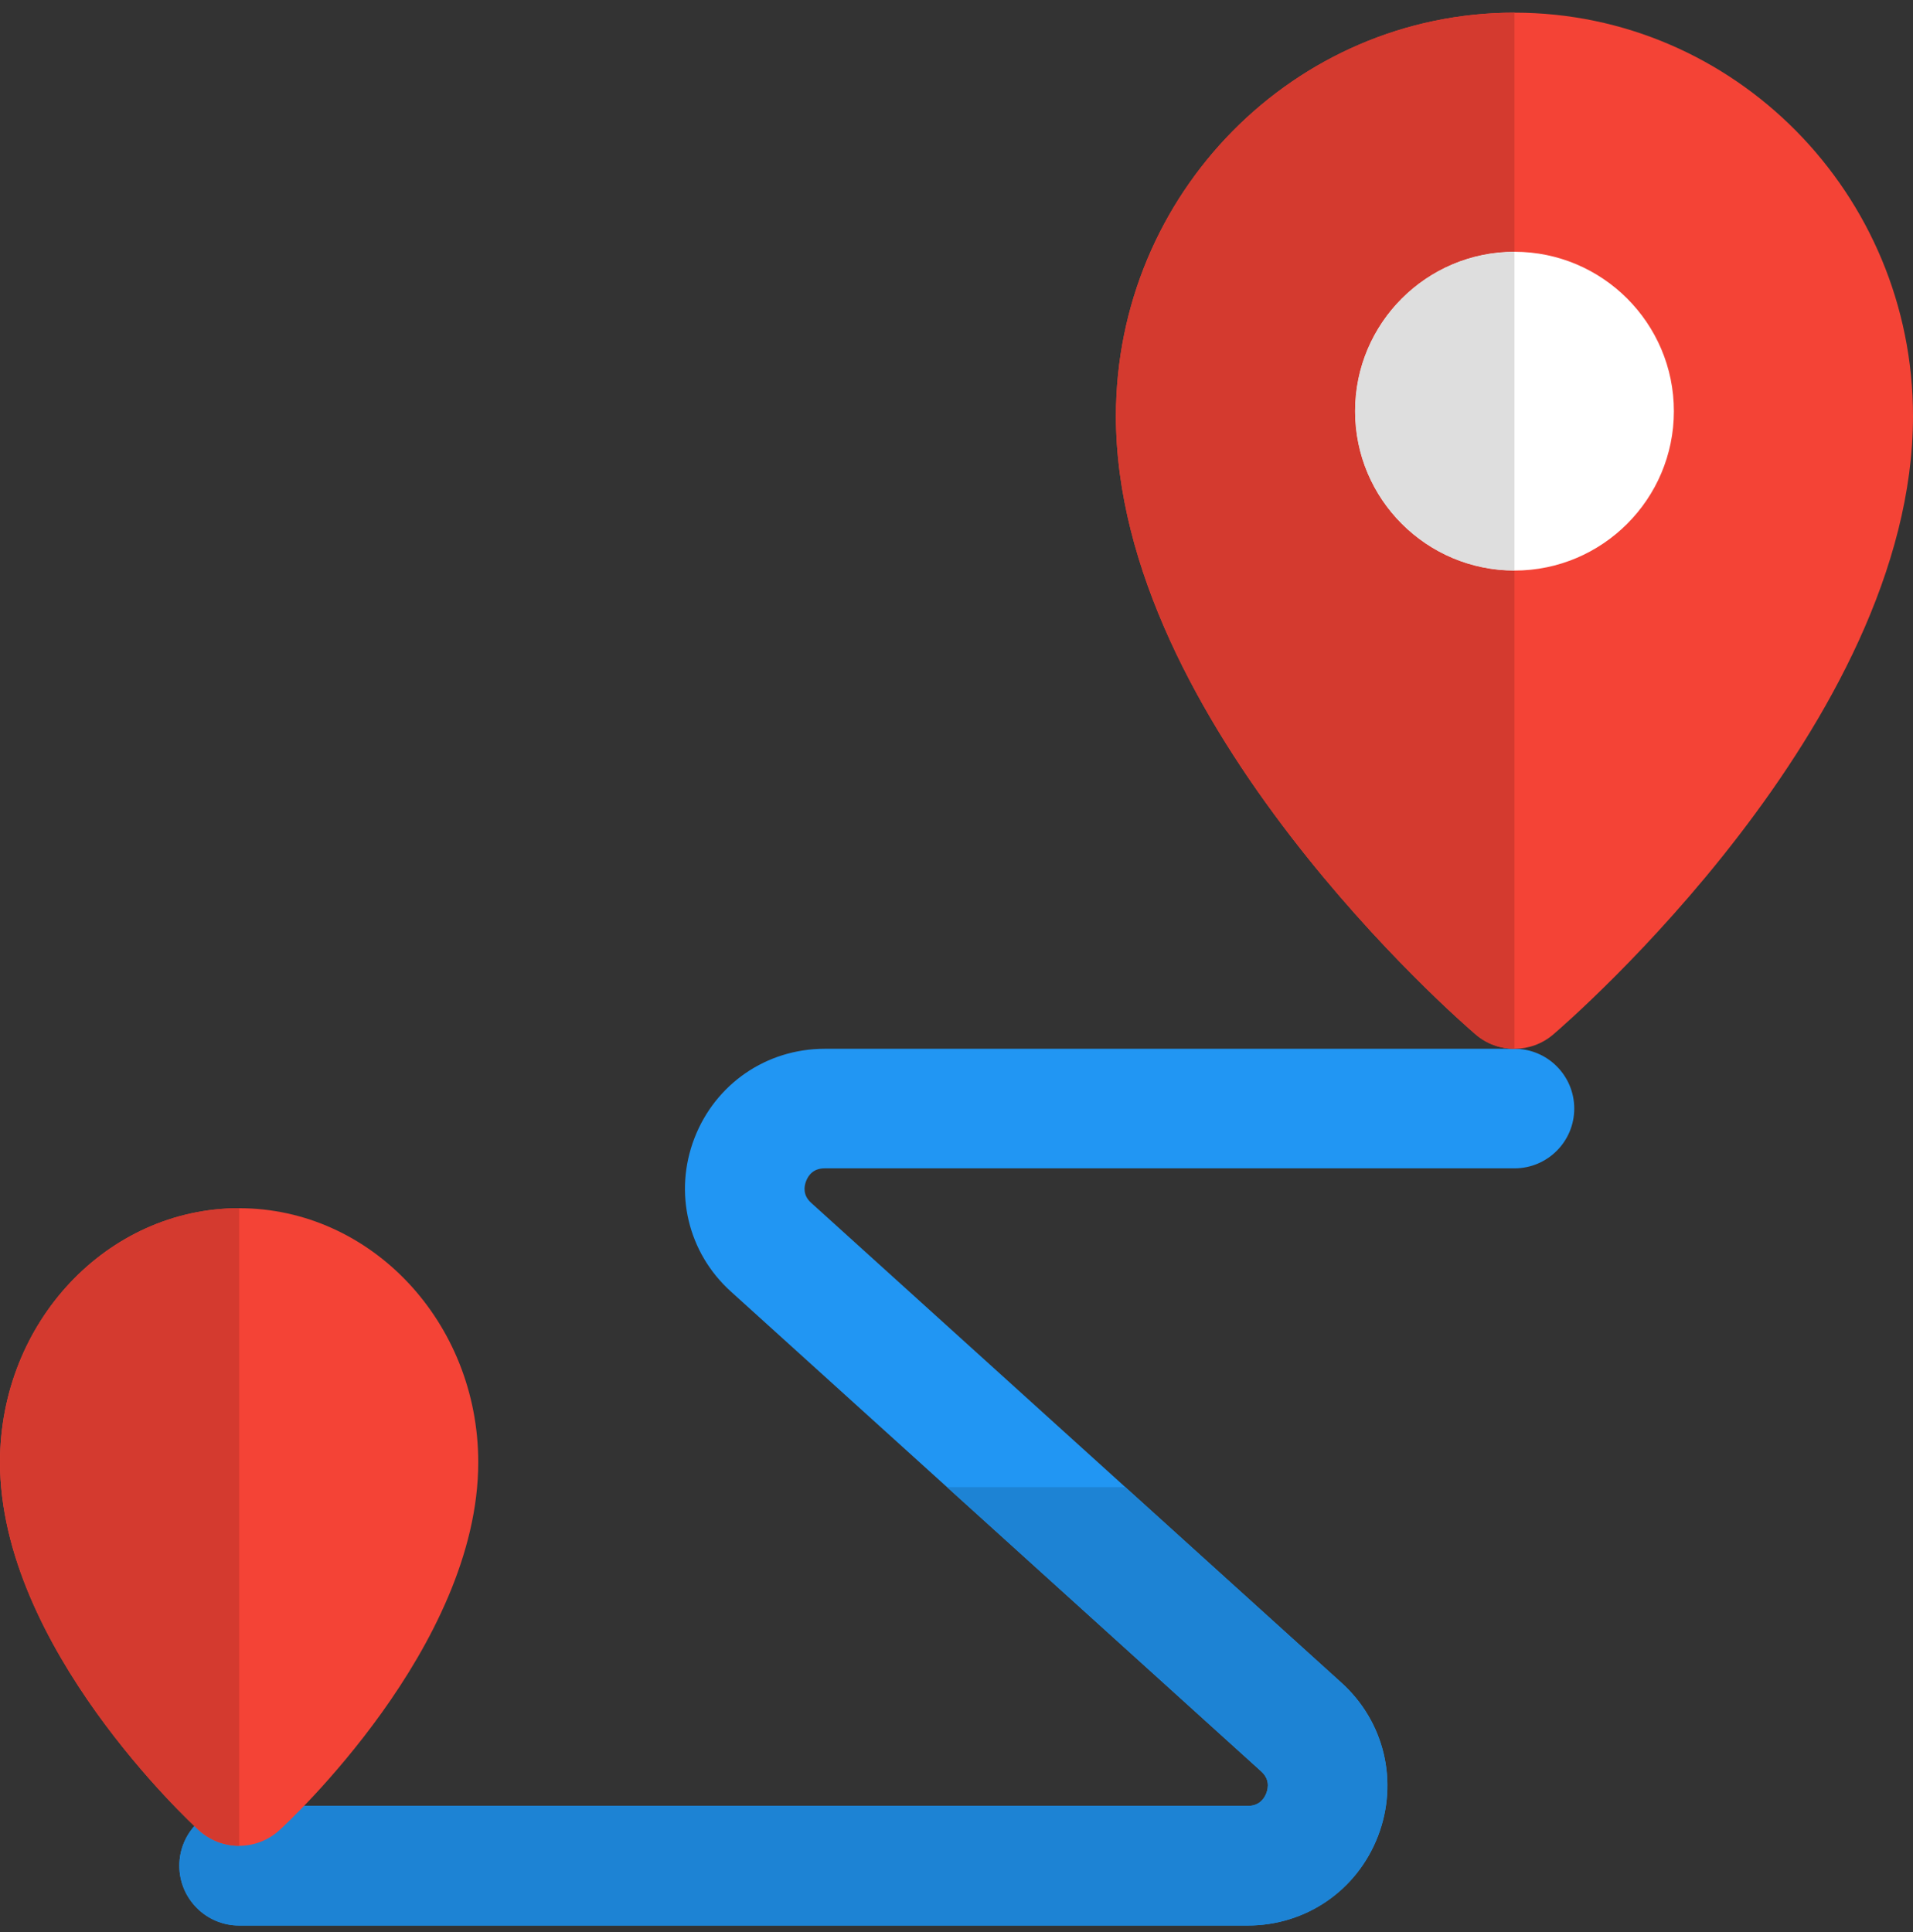 <svg width="100" height="101" viewBox="0 0 100 101" fill="none" xmlns="http://www.w3.org/2000/svg">
<rect x="0" y="0" width="100" height="101" fill="#333333" stroke="none"/>
<g clip-path="url(#clip0_2873_42586)">
<path d="M65.225 100.661H12.5C10.775 100.661 9.375 99.261 9.375 97.536C9.375 95.811 10.775 94.411 12.5 94.411H65.225C65.817 94.411 66.079 94.049 66.196 93.745C66.312 93.441 66.362 92.995 65.925 92.603L38.212 67.524C35.958 65.491 35.208 62.341 36.3 59.503C37.396 56.661 40.067 54.828 43.108 54.828H79.167C80.892 54.828 82.292 56.228 82.292 57.953C82.292 59.678 80.892 61.078 79.167 61.078H43.108C42.517 61.078 42.254 61.441 42.138 61.745C42.021 62.049 41.971 62.495 42.408 62.886L70.121 87.966C72.371 89.999 73.125 93.149 72.033 95.986C70.938 98.828 68.267 100.661 65.225 100.661Z" fill="#2196F3"/>
<path d="M58.825 77.745H49.508L65.925 92.599C66.362 92.995 66.312 93.437 66.196 93.741C66.079 94.045 65.812 94.408 65.225 94.408H12.5C10.775 94.408 9.375 95.808 9.375 97.533C9.375 99.262 10.775 100.662 12.5 100.662H65.225C68.267 100.662 70.938 98.829 72.029 95.987C73.121 93.149 72.367 89.999 70.117 87.966L58.825 77.745Z" fill="#1D83D4"/>
<path d="M12.5 96.495C11.746 96.495 10.992 96.224 10.392 95.678C9.971 95.291 0 86.074 0 76.441C0 69.12 5.608 63.162 12.5 63.162C19.392 63.162 25 69.12 25 76.445C25 86.078 15.029 95.291 14.608 95.678C14.008 96.224 13.254 96.495 12.5 96.495Z" fill="#F44336"/>
<path d="M12.5 63.162C5.608 63.162 0 69.12 0 76.445C0 86.078 9.971 95.291 10.392 95.678C10.992 96.224 11.746 96.495 12.5 96.495V63.162Z" fill="#D43A2F"/>
<path d="M79.167 54.828C78.442 54.828 77.721 54.578 77.138 54.078C76.367 53.42 58.334 37.807 58.334 21.753C58.334 10.128 67.679 0.662 79.167 0.662C90.654 0.662 100 10.124 100 21.753C100 37.807 81.967 53.42 81.196 54.078C80.613 54.578 79.892 54.828 79.167 54.828Z" fill="#F44336"/>
<path d="M79.167 29.828C74.571 29.828 70.834 26.091 70.834 21.495C70.834 16.899 74.571 13.162 79.167 13.162C83.763 13.162 87.5 16.899 87.5 21.495C87.5 26.091 83.763 29.828 79.167 29.828Z" fill="white"/>
<path d="M79.167 0.662C67.679 0.662 58.334 10.124 58.334 21.753C58.334 37.807 76.367 53.42 77.138 54.078C77.721 54.578 78.442 54.828 79.167 54.828V29.828C74.571 29.828 70.834 26.091 70.834 21.495C70.834 16.899 74.571 13.162 79.167 13.162V0.662Z" fill="#D43A2F"/>
<path d="M79.167 13.162C74.571 13.162 70.834 16.899 70.834 21.495C70.834 26.091 74.571 29.828 79.167 29.828V13.162Z" fill="#DEDEDE"/>
</g>
<defs>
<clipPath id="clip0_2873_42586">
<rect width="100" height="100" fill="white" transform="translate(0 0.662)"/>
</clipPath>
</defs>
</svg>
